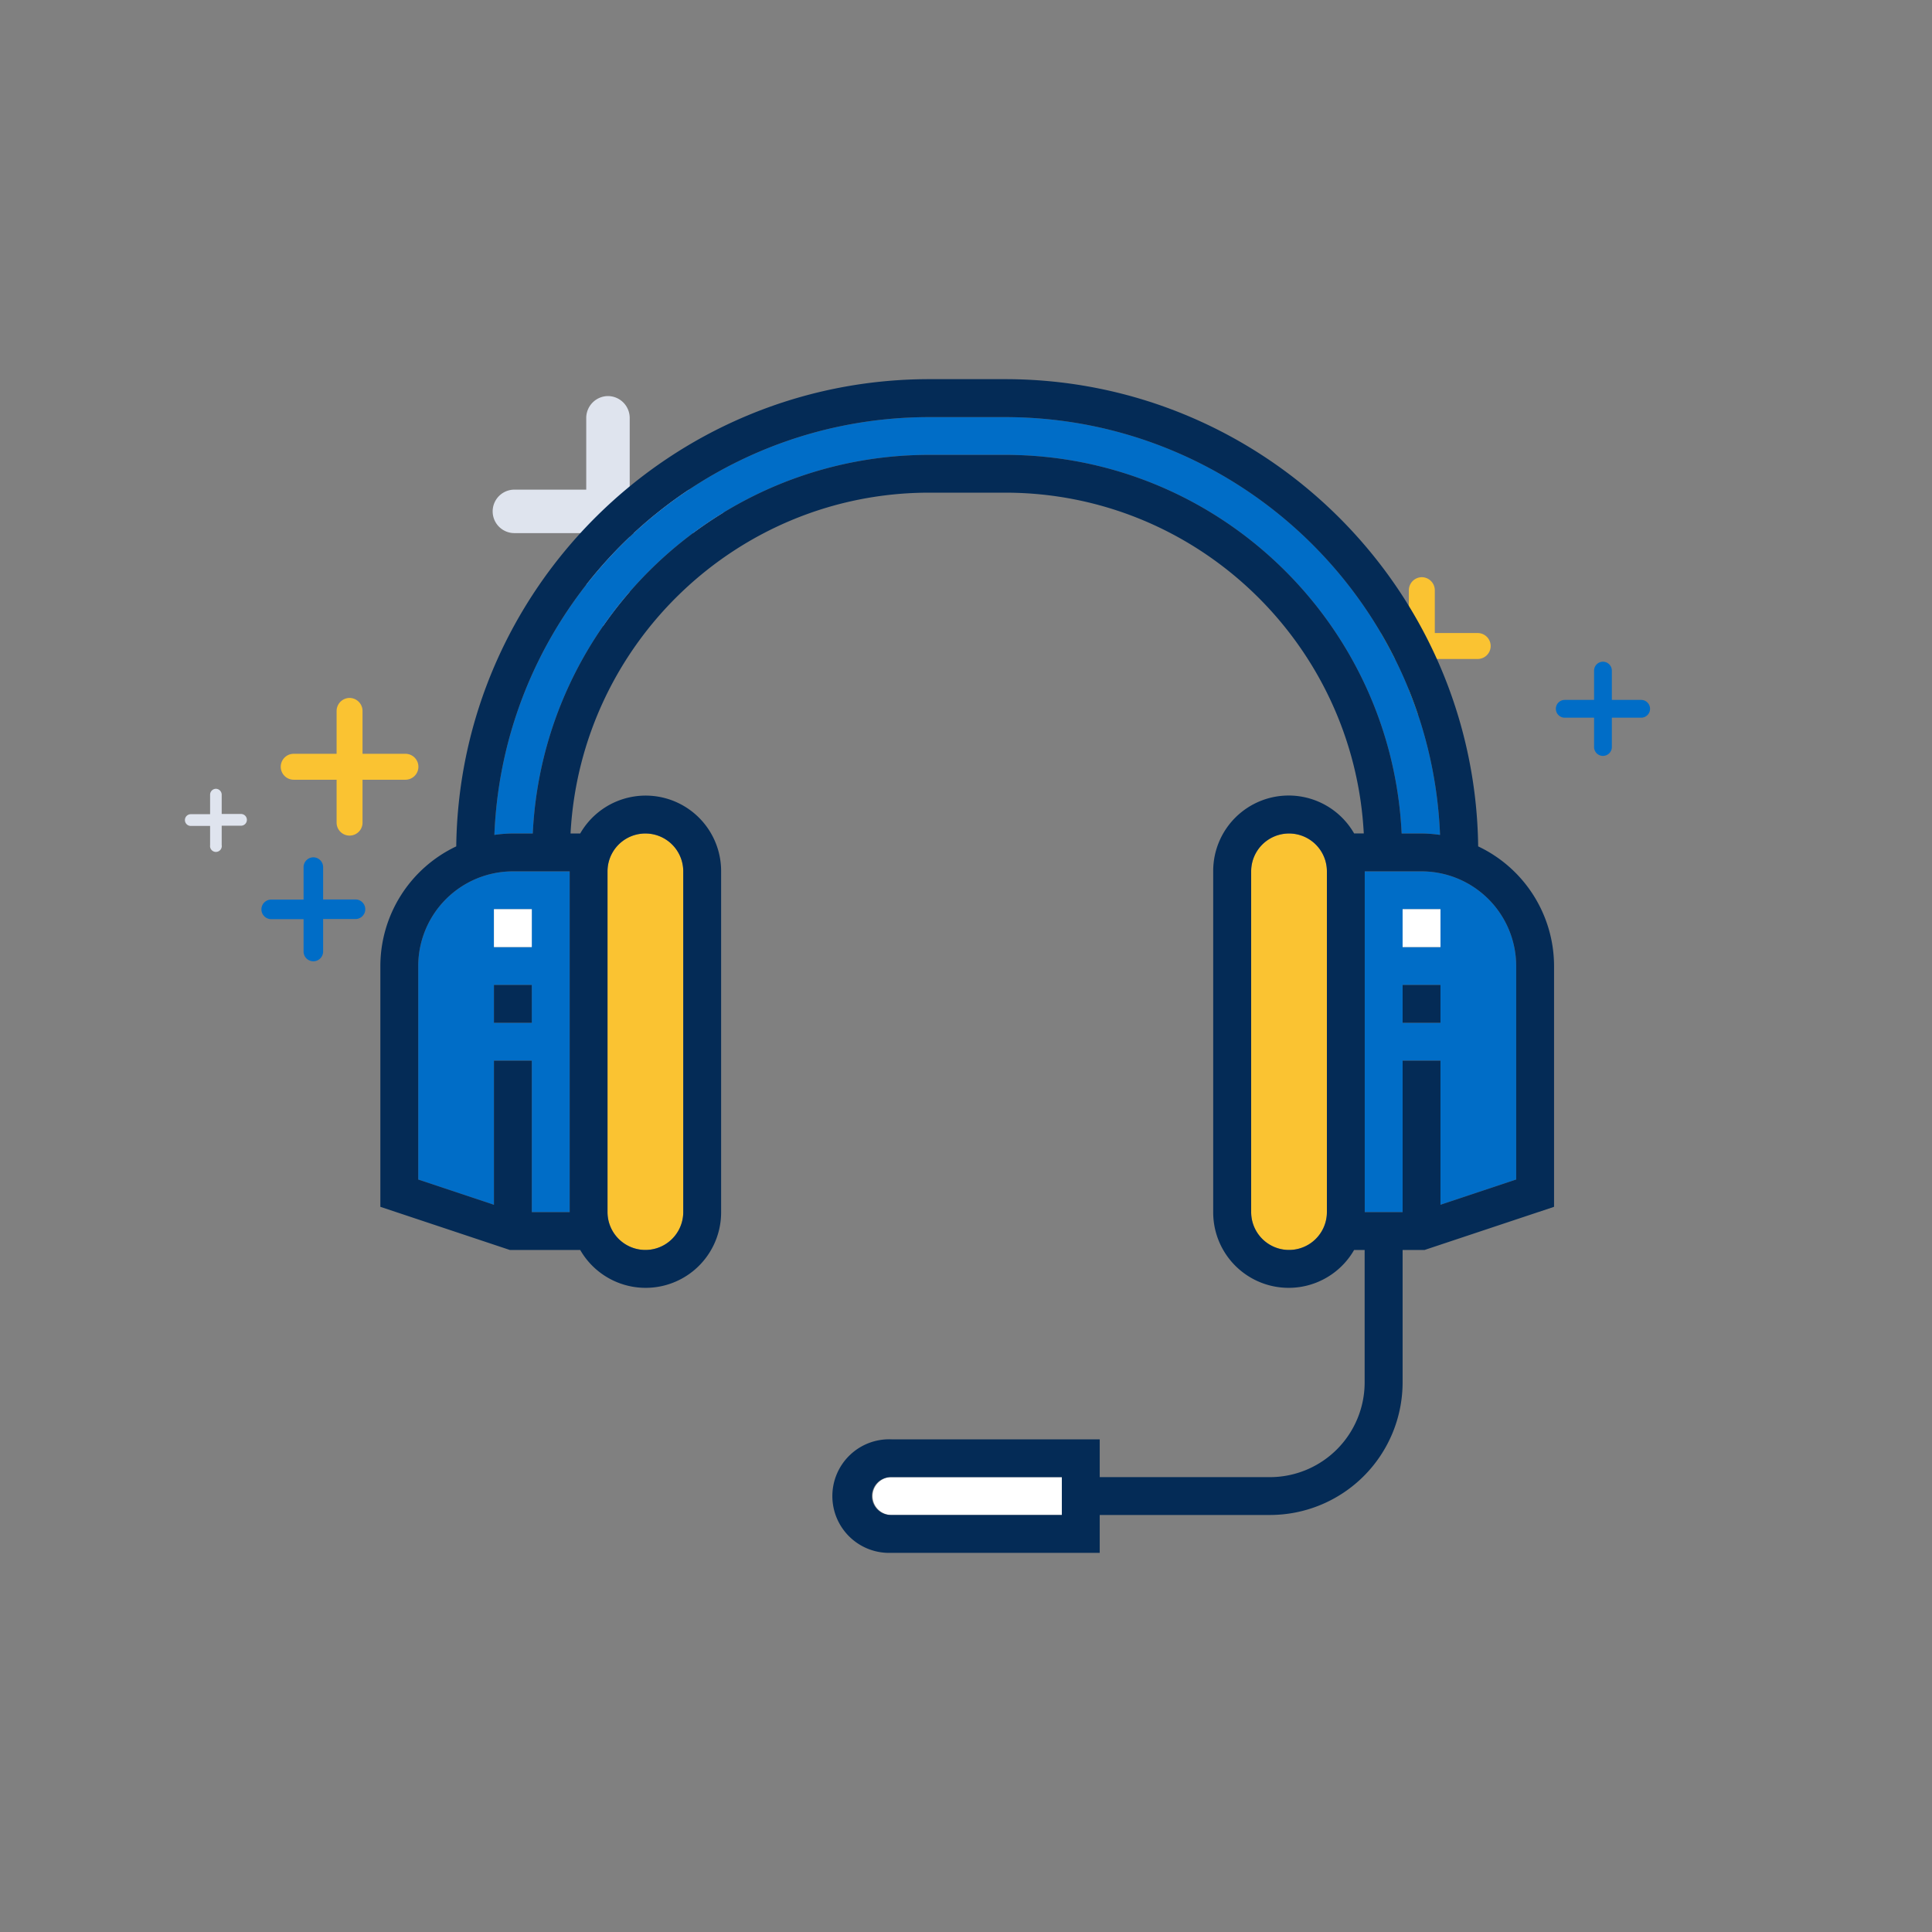 <svg id="Layer_1" data-name="Layer 1" xmlns="http://www.w3.org/2000/svg" xmlns:xlink="http://www.w3.org/1999/xlink" viewBox="0 0 800 800"><rect x="0" y="0" width="800" height="800" fill="#808080" stroke="none"/><defs><style>.cls-1{fill:none;clip-rule:evenodd;}.cls-2{clip-path:url(#clip-path);}.cls-3{fill:#dfe4ee;}.cls-3,.cls-4,.cls-5{fill-rule:evenodd;}.cls-4,.cls-8{fill:#fac332;}.cls-5,.cls-7{fill:#006dc7;}.cls-6{fill:#fff;}.cls-9{fill:#042b56;}</style><clipPath id="clip-path"><path class="cls-1" d="M1110.82,1967.53h-4a1.14,1.14,0,1,1,0-2.28h4v-4.07A1.15,1.15,0,0,1,1112,1960h0a1.15,1.15,0,0,1,1.16,1.14v4.07h4a1.14,1.14,0,1,1,0,2.28h-4v4a1.15,1.15,0,0,1-1.16,1.14h0a1.15,1.15,0,0,1-1.16-1.14Z"/></clipPath></defs><title>agent-website-icons</title><path class="cls-3" d="M251.75,164a9.08,9.08,0,0,1,9,9v29.75H290.5a9,9,0,0,1,0,18H260.75V250.5a9,9,0,0,1-18,0V220.75H213a9,9,0,0,1,0-18h29.75V173A9.08,9.08,0,0,1,251.75,164Z"/><path class="cls-4" d="M144.75,289a5.42,5.42,0,0,1,5.37,5.37v17.76h17.76a5.37,5.37,0,0,1,0,10.74H150.12v17.76a5.37,5.37,0,0,1-10.74,0V322.87H121.62a5.37,5.37,0,0,1,0-10.74h17.76V294.37A5.42,5.42,0,0,1,144.75,289Z"/><path class="cls-4" d="M588.75,239a5.42,5.42,0,0,1,5.37,5.37v17.76h17.76a5.37,5.37,0,1,1,0,10.74H594.12v17.76a5.37,5.37,0,1,1-10.74,0V272.87H565.62a5.37,5.37,0,1,1,0-10.74h17.76V244.37A5.42,5.42,0,0,1,588.75,239Z"/><path class="cls-5" d="M129.75,355a4.08,4.08,0,0,1,4.05,4.05v13.4h13.4a4.05,4.05,0,1,1,0,8.1H133.8V394a4.05,4.05,0,0,1-8.1,0v-13.4H112.3a4.05,4.05,0,1,1,0-8.1h13.4v-13.4A4.08,4.08,0,0,1,129.75,355Z"/><path class="cls-5" d="M663.75,274a3.71,3.71,0,0,1,3.68,3.68v12.14h12.14a3.68,3.68,0,0,1,0,7.36H667.43v12.14a3.68,3.68,0,1,1-7.36,0V297.18H647.93a3.68,3.68,0,1,1,0-7.36h12.14V277.68A3.71,3.71,0,0,1,663.75,274Z"/><path class="cls-3" d="M89.37,326.62a2.45,2.45,0,0,1,2.43,2.43v8h8a2.43,2.43,0,0,1,0,4.86h-8v8A2.43,2.43,0,1,1,87,350v-8h-8a2.43,2.43,0,0,1,0-4.86h8v-8A2.45,2.45,0,0,1,89.37,326.62Z"/><path class="cls-6" d="M361.31,619.48a7.84,7.84,0,0,0,7.84,7.84h70.54V611.65H369.15A7.84,7.84,0,0,0,361.31,619.48Z"/><path class="cls-7" d="M173.18,400v88.42l31.35,10.45V439.19h15.68V501.9h15.68V360.81H212.37A39.23,39.23,0,0,0,173.18,400Zm47,23.52H204.53V407.84h15.68Zm0-31.36H204.53V376.48h15.68Z"/><path class="cls-8" d="M533.76,345.13a15.69,15.69,0,0,0-15.68,15.68V501.9a15.68,15.68,0,0,0,31.36,0V360.81A15.7,15.7,0,0,0,533.76,345.13Z"/><path class="cls-8" d="M267.24,517.58a15.69,15.69,0,0,0,15.68-15.68V360.81a15.68,15.68,0,0,0-31.36,0V501.9A15.7,15.7,0,0,0,267.24,517.58Z"/><path class="cls-7" d="M588.63,345.13a55.35,55.35,0,0,1,7.66.59c-3.82-96.06-83.12-173-180.11-173H384.82c-97,0-176.29,77-180.11,173a55.47,55.47,0,0,1,7.66-.59h8.24C224.74,258,296.7,188.35,384.82,188.35h31.36c88.12,0,160.08,69.66,164.21,156.78Z"/><path class="cls-7" d="M588.63,360.81H565.11V501.9h15.68V439.19h15.68v59.67l31.35-10.45V400A39.23,39.23,0,0,0,588.63,360.81Zm7.84,62.71H580.79V407.84h15.68Zm0-31.36H580.79V376.48h15.68Z"/><path class="cls-9" d="M612.08,350.47C610.73,243.56,523.4,157,416.18,157H384.82c-107.22,0-194.55,86.56-195.9,193.47A54.9,54.9,0,0,0,157.5,400v99.72l53.6,17.86h29.15A31.25,31.25,0,0,0,298.6,501.9V360.81a31.25,31.25,0,0,0-58.35-15.68h-4C240.4,266.66,305.35,204,384.82,204h31.36c79.47,0,144.42,62.63,148.53,141.1h-4a31.25,31.25,0,0,0-58.35,15.68V501.9a31.25,31.25,0,0,0,58.35,15.68h4.36v54.87a39.24,39.24,0,0,1-39.19,39.2H455.37V596H369.15a23.52,23.52,0,1,0,0,47h86.22V627.32h70.55a54.94,54.94,0,0,0,54.87-54.87V517.58h9.11l53.6-17.86V400A54.9,54.9,0,0,0,612.08,350.47ZM251.56,360.81a15.68,15.68,0,0,1,31.36,0V501.9a15.68,15.68,0,0,1-31.36,0ZM549.44,501.9a15.68,15.68,0,0,1-31.36,0V360.81a15.68,15.68,0,0,1,31.36,0ZM439.69,627.32H369.15a7.84,7.84,0,1,1,0-15.67h70.54ZM235.89,501.9H220.21V439.19H204.53v59.68l-31.35-10.45V400a39.23,39.23,0,0,1,39.19-39.19h23.52ZM416.18,188.35H384.82c-88.12,0-160.08,69.66-164.21,156.78h-8.24a55.47,55.47,0,0,0-7.66.59c3.82-96.06,83.12-173,180.11-173h31.36c97,0,176.29,77,180.11,173a55.35,55.35,0,0,0-7.66-.59h-8.24C576.26,258,504.3,188.35,416.18,188.35ZM627.82,488.41l-31.35,10.45V439.19H580.79V501.9H565.11V360.81h23.52A39.23,39.23,0,0,1,627.82,400Z"/><rect class="cls-9" x="580.79" y="407.84" width="15.68" height="15.68"/><rect class="cls-6" x="580.79" y="376.48" width="15.68" height="15.68"/><rect class="cls-9" x="204.53" y="407.84" width="15.68" height="15.68"/><rect class="cls-6" x="204.53" y="376.48" width="15.68" height="15.68"/></svg>